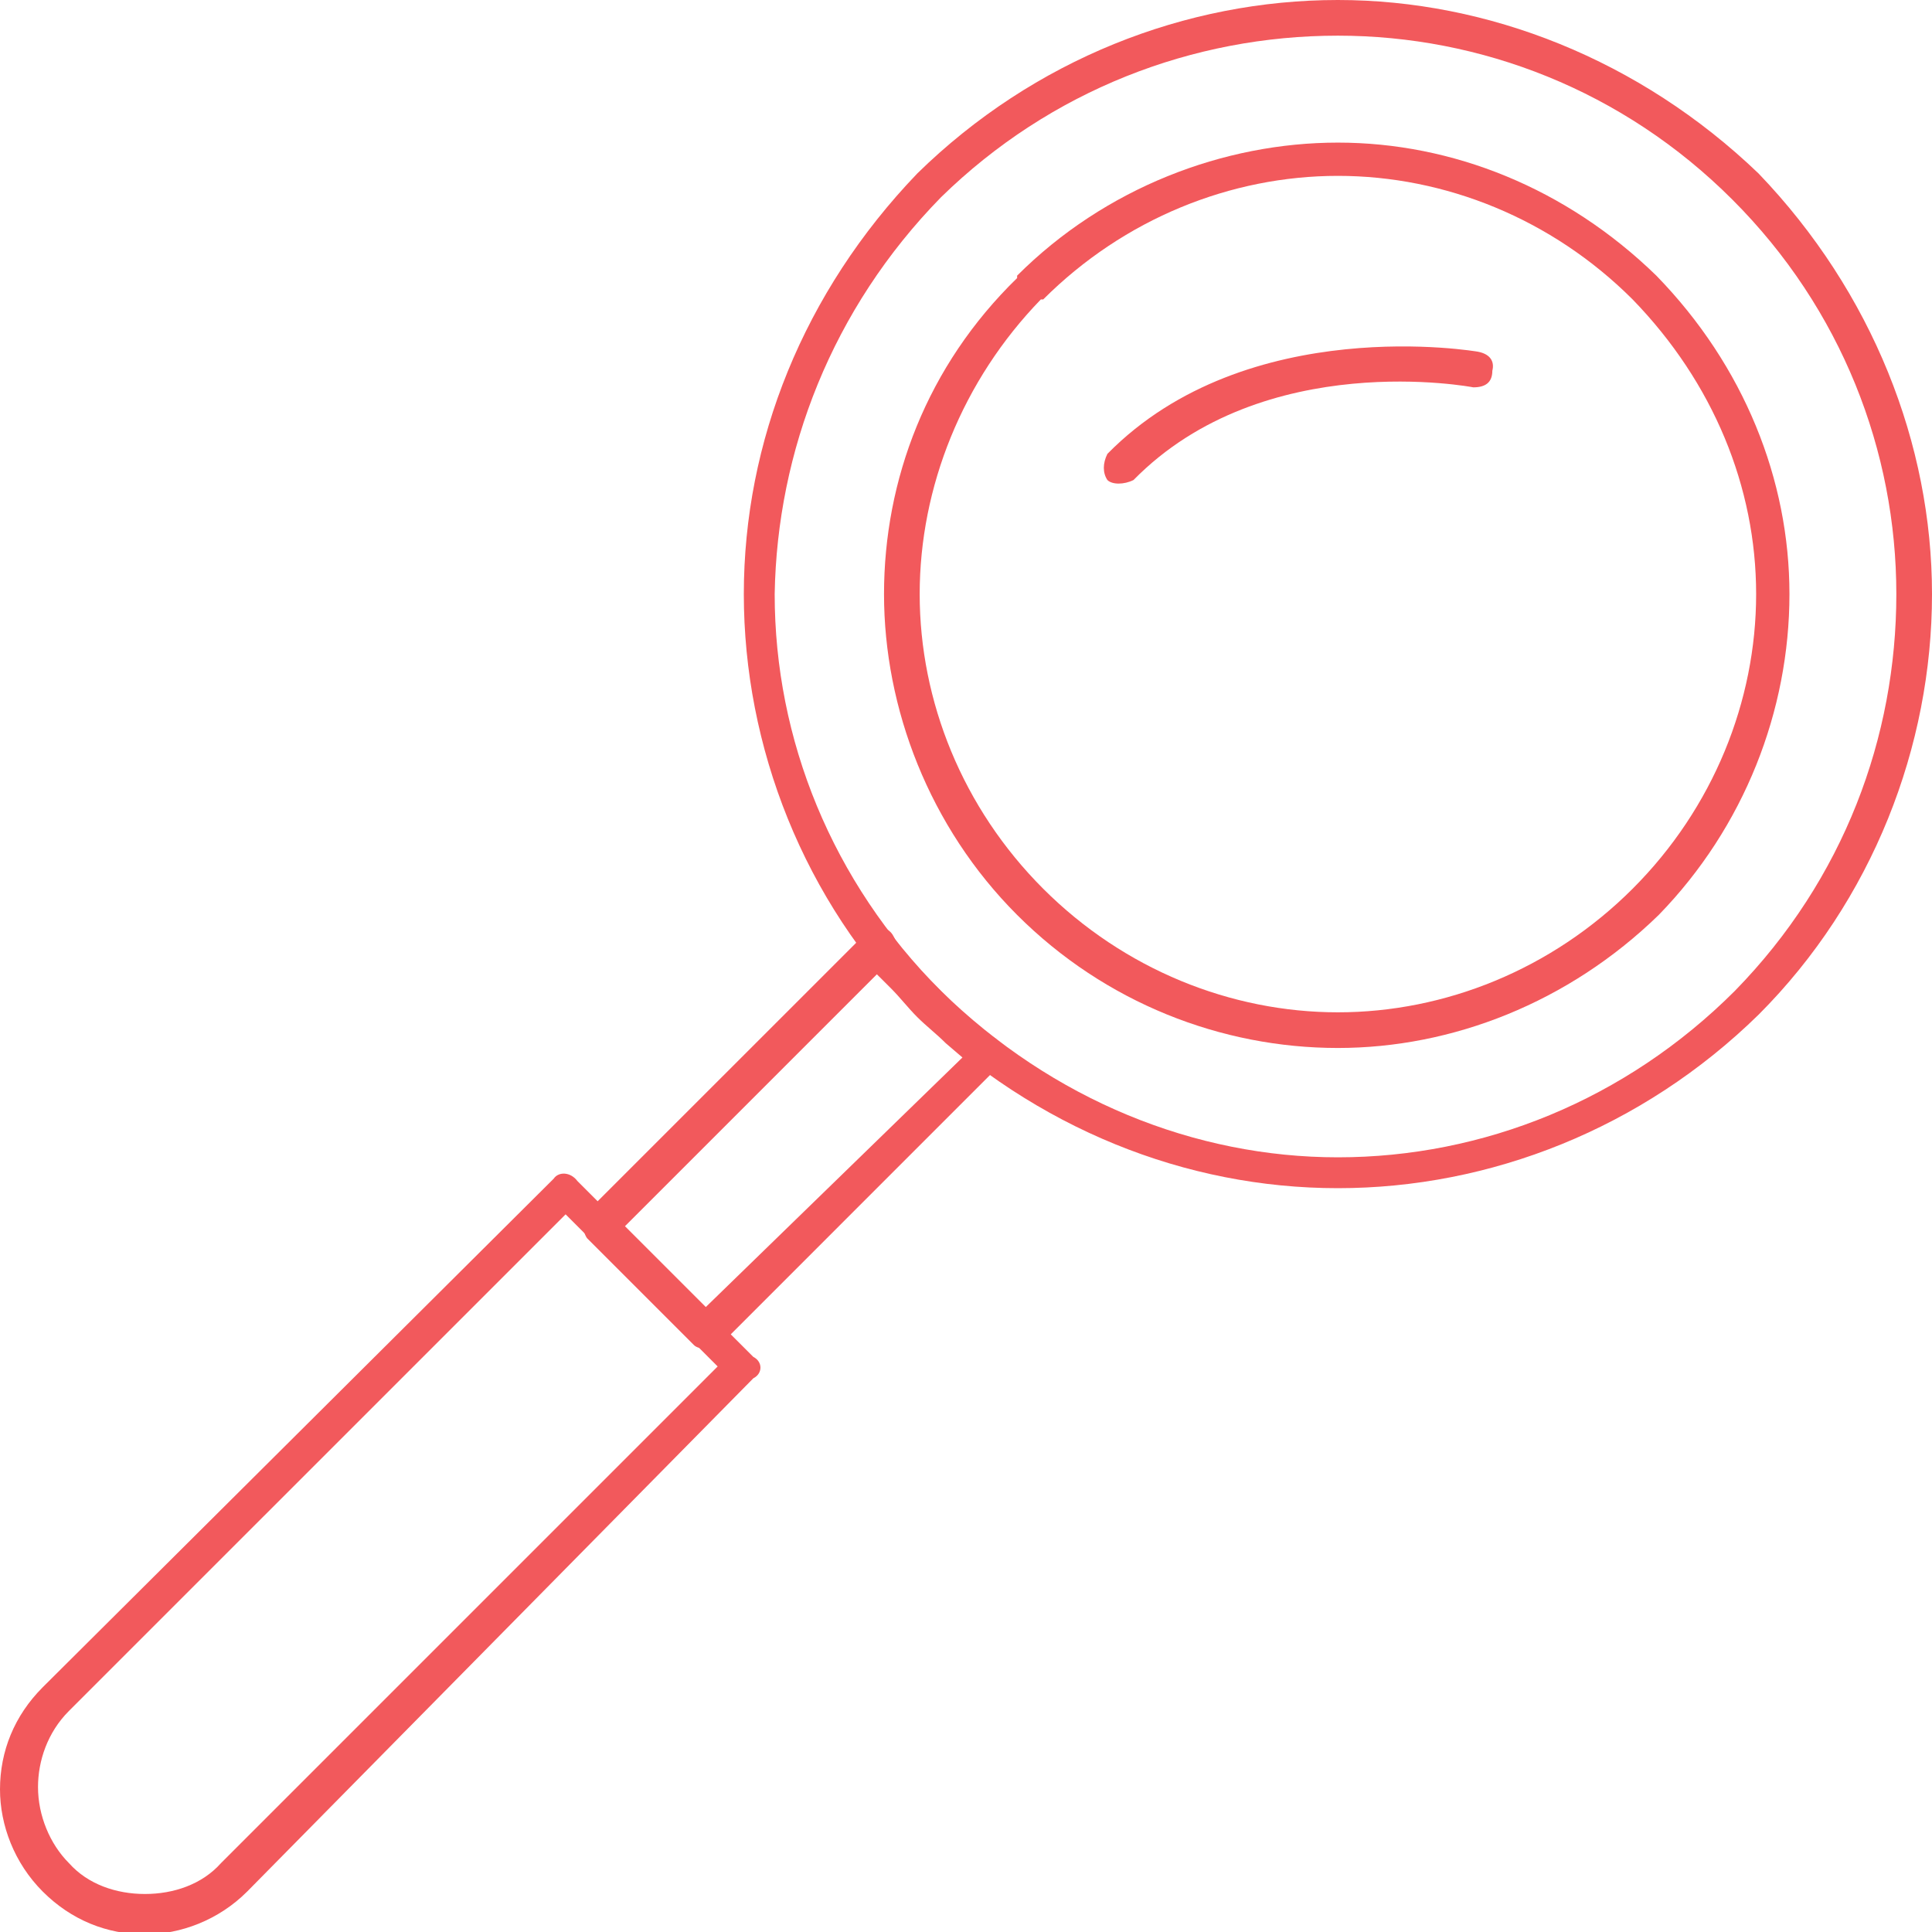 <svg width="37" height="37" viewBox="0 0 37 37" fill="none" xmlns="http://www.w3.org/2000/svg">
<g clip-path="url(#clip0)">
<path d="M33.678 3.322C31.402 1.138 28.489 0 25.622 0C22.71 0 19.797 1.138 17.567 3.322C15.383 5.598 14.245 8.465 14.245 11.378C14.245 14.29 15.383 17.248 17.567 19.433C19.843 21.617 22.71 22.755 25.622 22.755C28.535 22.755 31.448 21.617 33.678 19.433C35.862 17.248 37 14.29 37 11.378C37 8.51 35.862 5.598 33.678 3.322ZM33.177 3.823C35.271 5.916 36.317 8.647 36.317 11.378C36.317 14.108 35.316 16.839 33.223 18.978C31.129 21.071 28.398 22.164 25.622 22.164C22.892 22.164 20.161 21.071 18.022 18.978C15.929 16.884 14.836 14.154 14.836 11.378C14.882 8.647 15.929 5.916 18.022 3.777C20.116 1.729 22.846 0.683 25.622 0.683C28.353 0.683 31.084 1.729 33.177 3.823Z" fill="#F2595C"/>
<path d="M31.721 5.279C29.991 3.595 27.807 2.731 25.622 2.731C23.438 2.731 21.163 3.595 19.479 5.279V5.325C17.749 7.009 16.93 9.193 16.93 11.378C16.93 13.562 17.795 15.838 19.479 17.522C21.163 19.206 23.392 20.07 25.622 20.07C27.807 20.07 30.037 19.206 31.767 17.522C33.405 15.838 34.27 13.608 34.27 11.378C34.27 9.193 33.405 7.009 31.721 5.279ZM25.622 3.368C27.671 3.368 29.718 4.187 31.266 5.734C32.813 7.327 33.632 9.33 33.632 11.378C33.632 13.426 32.813 15.474 31.266 17.021C29.718 18.568 27.671 19.387 25.622 19.387C23.575 19.387 21.527 18.568 19.979 17.021C18.432 15.474 17.613 13.426 17.613 11.378C17.613 9.33 18.432 7.282 19.934 5.734H19.979C21.527 4.187 23.575 3.368 25.622 3.368Z" fill="#F2595C"/>
<path d="M10.604 22.573L0.819 32.312C0.273 32.858 0 33.541 0 34.269C0 34.952 0.273 35.68 0.819 36.226C1.365 36.772 2.048 37.045 2.776 37.045C3.459 37.045 4.187 36.772 4.733 36.226L14.427 26.396C14.609 26.305 14.609 26.078 14.427 25.986L11.059 22.619C10.923 22.437 10.695 22.437 10.604 22.573ZM1.32 32.767L10.832 23.256L13.744 26.169L4.233 35.68C3.869 36.09 3.322 36.272 2.776 36.272C2.23 36.272 1.684 36.09 1.32 35.68C0.956 35.316 0.728 34.77 0.728 34.224C0.728 33.723 0.91 33.177 1.32 32.767Z" fill="#F2595C"/>
<path d="M16.566 17.886L11.241 23.21C11.15 23.392 11.15 23.574 11.241 23.711L13.289 25.759C13.38 25.85 13.608 25.85 13.79 25.759L19.114 20.434C19.297 20.252 19.297 20.07 19.114 19.934L19.069 19.888C18.887 19.797 18.75 19.615 18.523 19.479C18.341 19.297 18.204 19.16 18.022 18.978C17.84 18.796 17.704 18.659 17.522 18.477C17.34 18.25 17.203 18.113 17.112 17.931C17.021 17.749 16.793 17.704 16.611 17.84L16.566 17.886ZM11.969 23.483L16.793 18.659L17.067 18.932C17.248 19.114 17.385 19.297 17.567 19.479C17.749 19.66 17.931 19.797 18.113 19.979L18.432 20.252L13.517 25.031L11.969 23.483Z" fill="#F2595C"/>
<path d="M28.216 7.418C28.444 7.418 28.58 7.327 28.58 7.1C28.626 6.918 28.535 6.781 28.307 6.736C28.307 6.736 23.893 5.962 21.208 8.692C21.117 8.874 21.117 9.057 21.208 9.193C21.299 9.284 21.526 9.284 21.708 9.193C24.211 6.644 28.216 7.418 28.216 7.418Z" fill="#F2595C"/>
</g>
<defs>
<clipPath id="clip0">
<rect width="37" height="37" fill="white" transform="matrix(-1 0 0 1 37 0)"/>
</clipPath>
</defs>
</svg>
